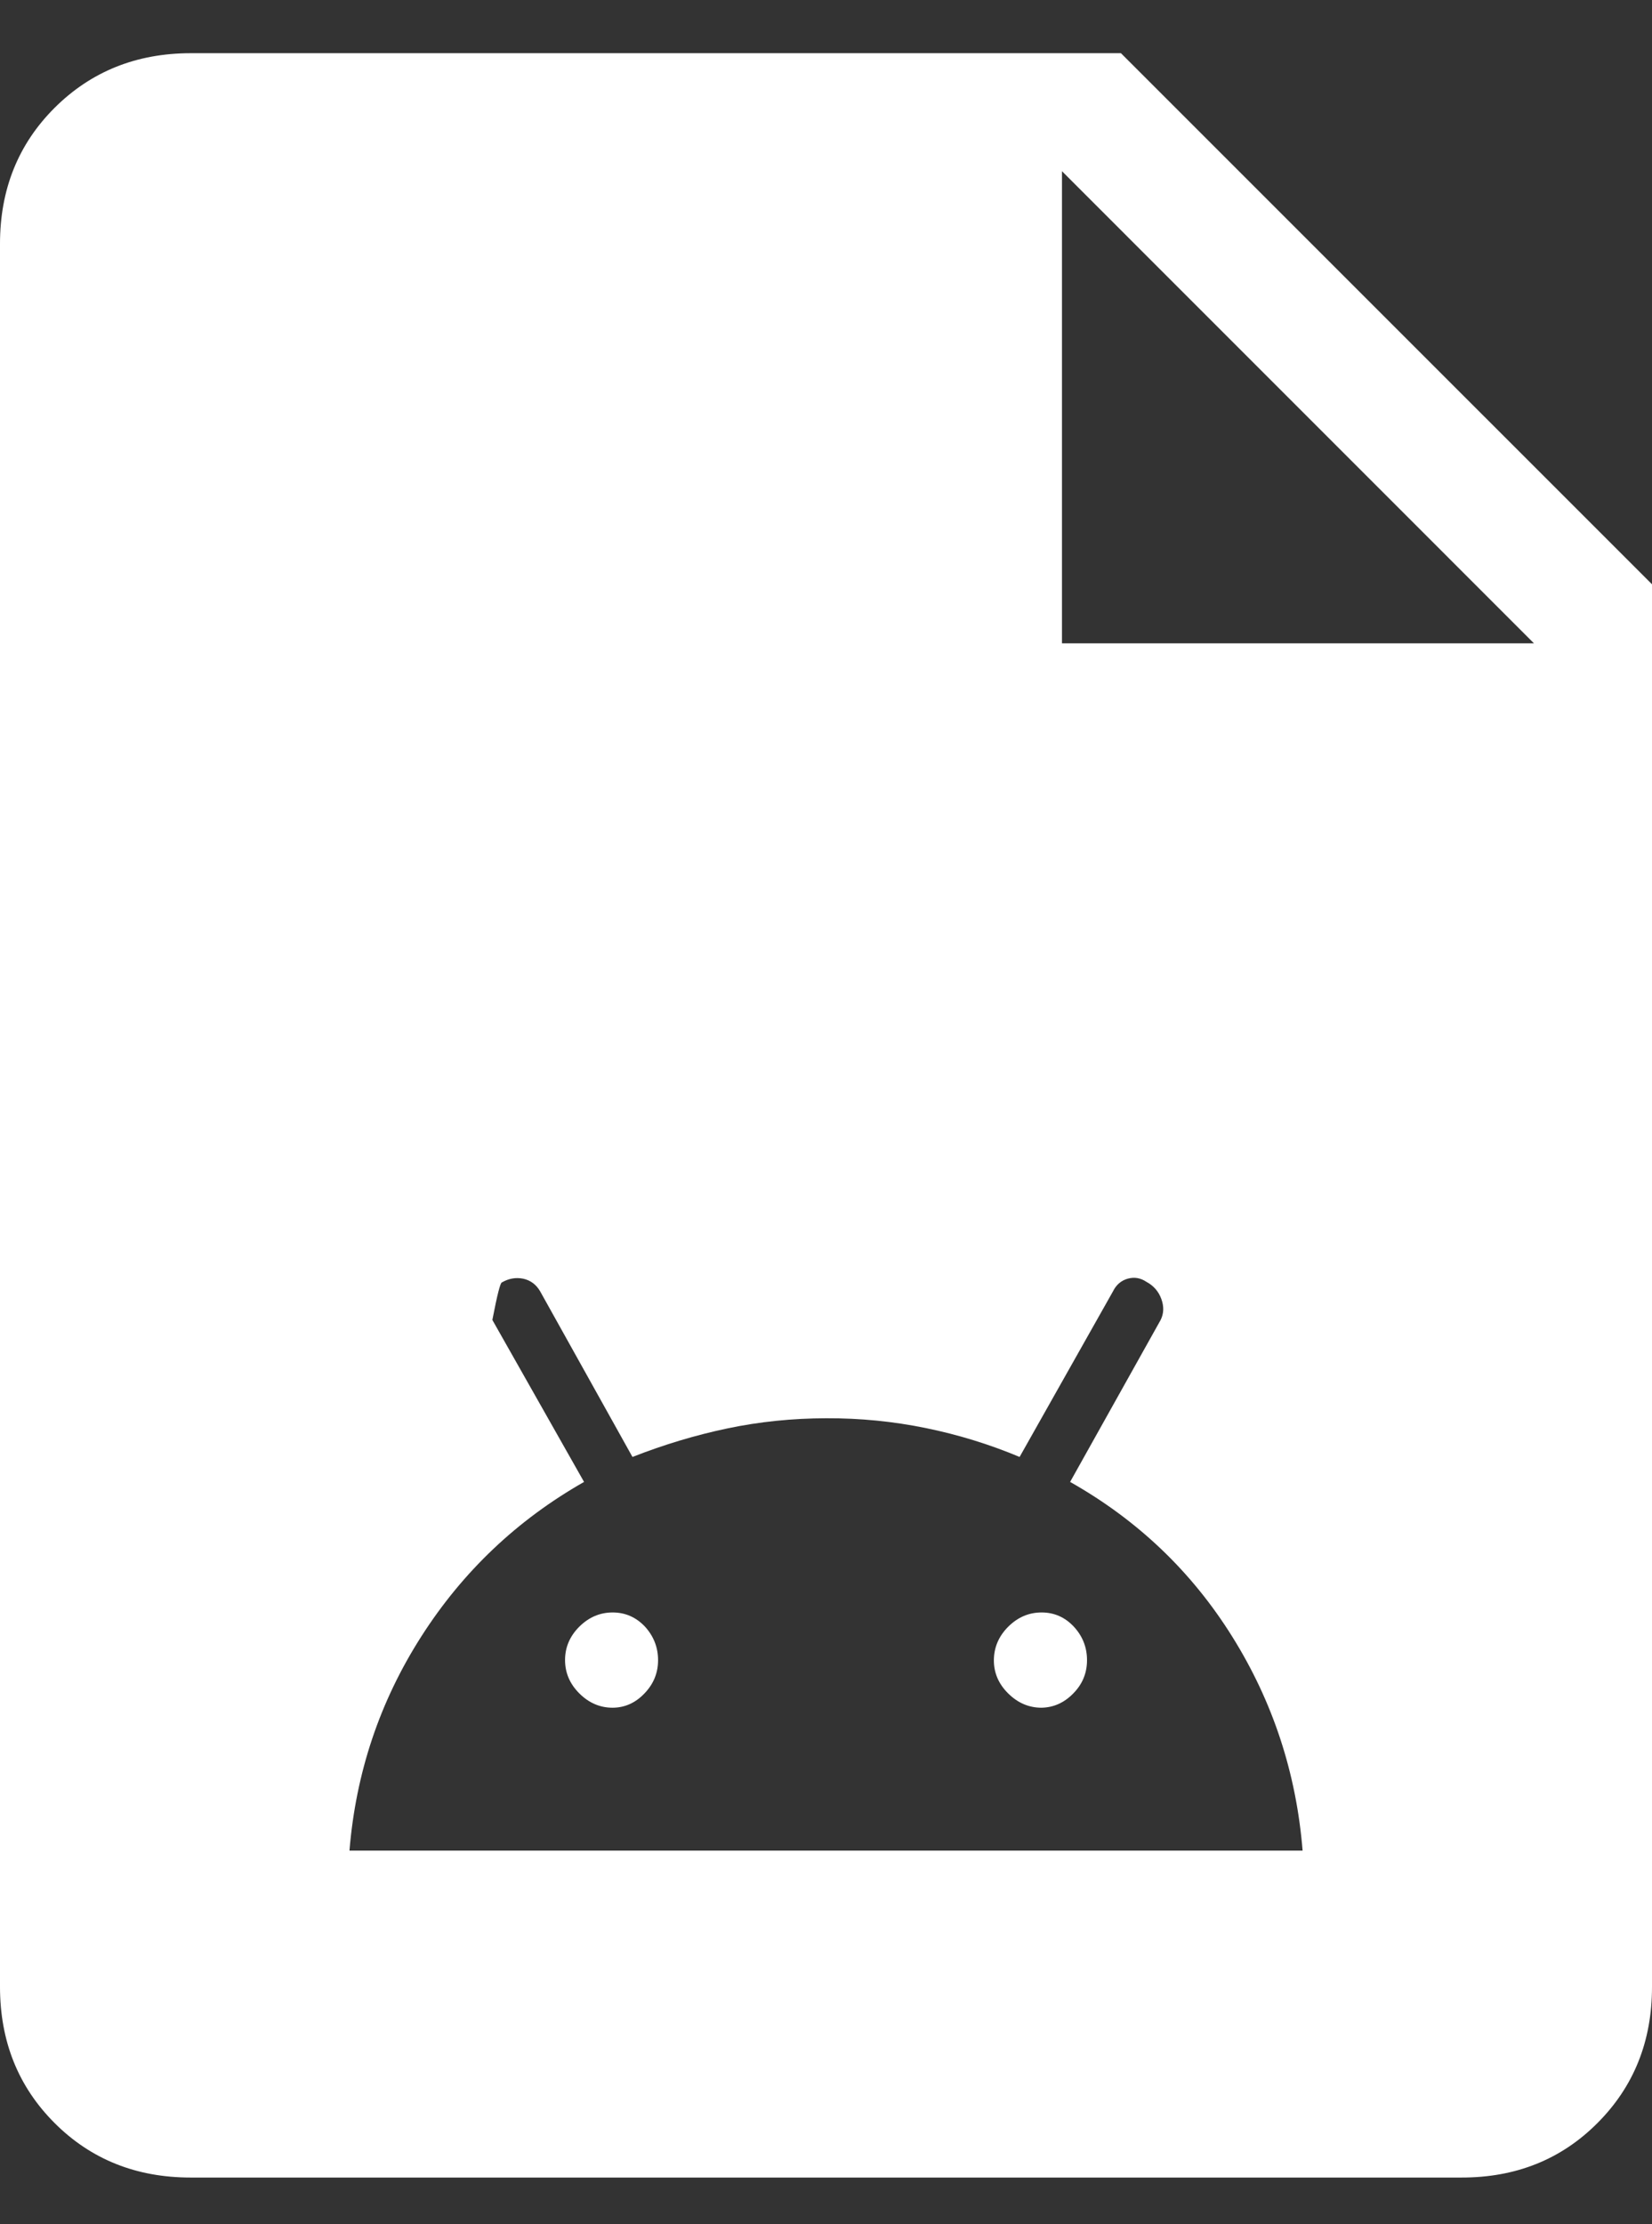 <svg width="26" height="35" viewBox="0 0 26 35" fill="none" xmlns="http://www.w3.org/2000/svg">
<rect x="0" y="0" width="26" height="35" fill="#333333" stroke="none"/>
<path d="M3.001 34.265C2.145 34.265 1.431 33.979 0.859 33.407C0.287 32.835 0.001 32.122 -0 31.266V3.836C-0 2.982 0.286 2.269 0.859 1.697C1.433 1.125 2.146 0.838 3.001 0.837H17.642L26 9.194V31.266C26 32.12 25.714 32.834 25.142 33.407C24.57 33.981 23.855 34.267 22.998 34.265H3.001ZM5.5 29.121H20.501C20.402 27.899 20.033 26.777 19.394 25.754C18.755 24.73 17.904 23.919 16.842 23.319L18.267 20.77C18.317 20.669 18.321 20.56 18.278 20.441C18.235 20.322 18.157 20.232 18.042 20.17C17.95 20.108 17.852 20.092 17.748 20.121C17.644 20.151 17.568 20.217 17.518 20.318L16.047 22.926C15.57 22.726 15.078 22.575 14.569 22.471C14.06 22.367 13.539 22.315 13.005 22.317C12.472 22.318 11.954 22.371 11.453 22.476C10.951 22.581 10.452 22.731 9.954 22.926L8.5 20.318C8.438 20.212 8.349 20.146 8.234 20.121C8.119 20.098 8.008 20.117 7.9 20.179C7.875 20.179 7.825 20.376 7.749 20.77L9.192 23.319C8.138 23.919 7.283 24.73 6.63 25.752C5.976 26.775 5.6 27.898 5.5 29.123M9.642 26.872C9.443 26.872 9.268 26.797 9.118 26.647C8.968 26.498 8.893 26.322 8.893 26.122C8.893 25.921 8.968 25.747 9.116 25.598C9.267 25.448 9.443 25.373 9.642 25.373C9.841 25.373 10.011 25.448 10.151 25.596C10.288 25.747 10.357 25.923 10.357 26.124C10.357 26.324 10.286 26.499 10.143 26.647C10.001 26.796 9.834 26.871 9.642 26.872ZM16.393 26.872C16.193 26.872 16.018 26.797 15.867 26.647C15.716 26.498 15.641 26.322 15.642 26.122C15.644 25.921 15.719 25.747 15.867 25.598C16.018 25.448 16.193 25.373 16.393 25.373C16.592 25.373 16.761 25.448 16.9 25.596C17.038 25.745 17.108 25.921 17.108 26.124C17.108 26.327 17.036 26.501 16.892 26.647C16.749 26.794 16.582 26.868 16.393 26.872ZM16.714 10.123H24.142L16.714 2.694V10.123Z" fill="white"/>
</svg>
